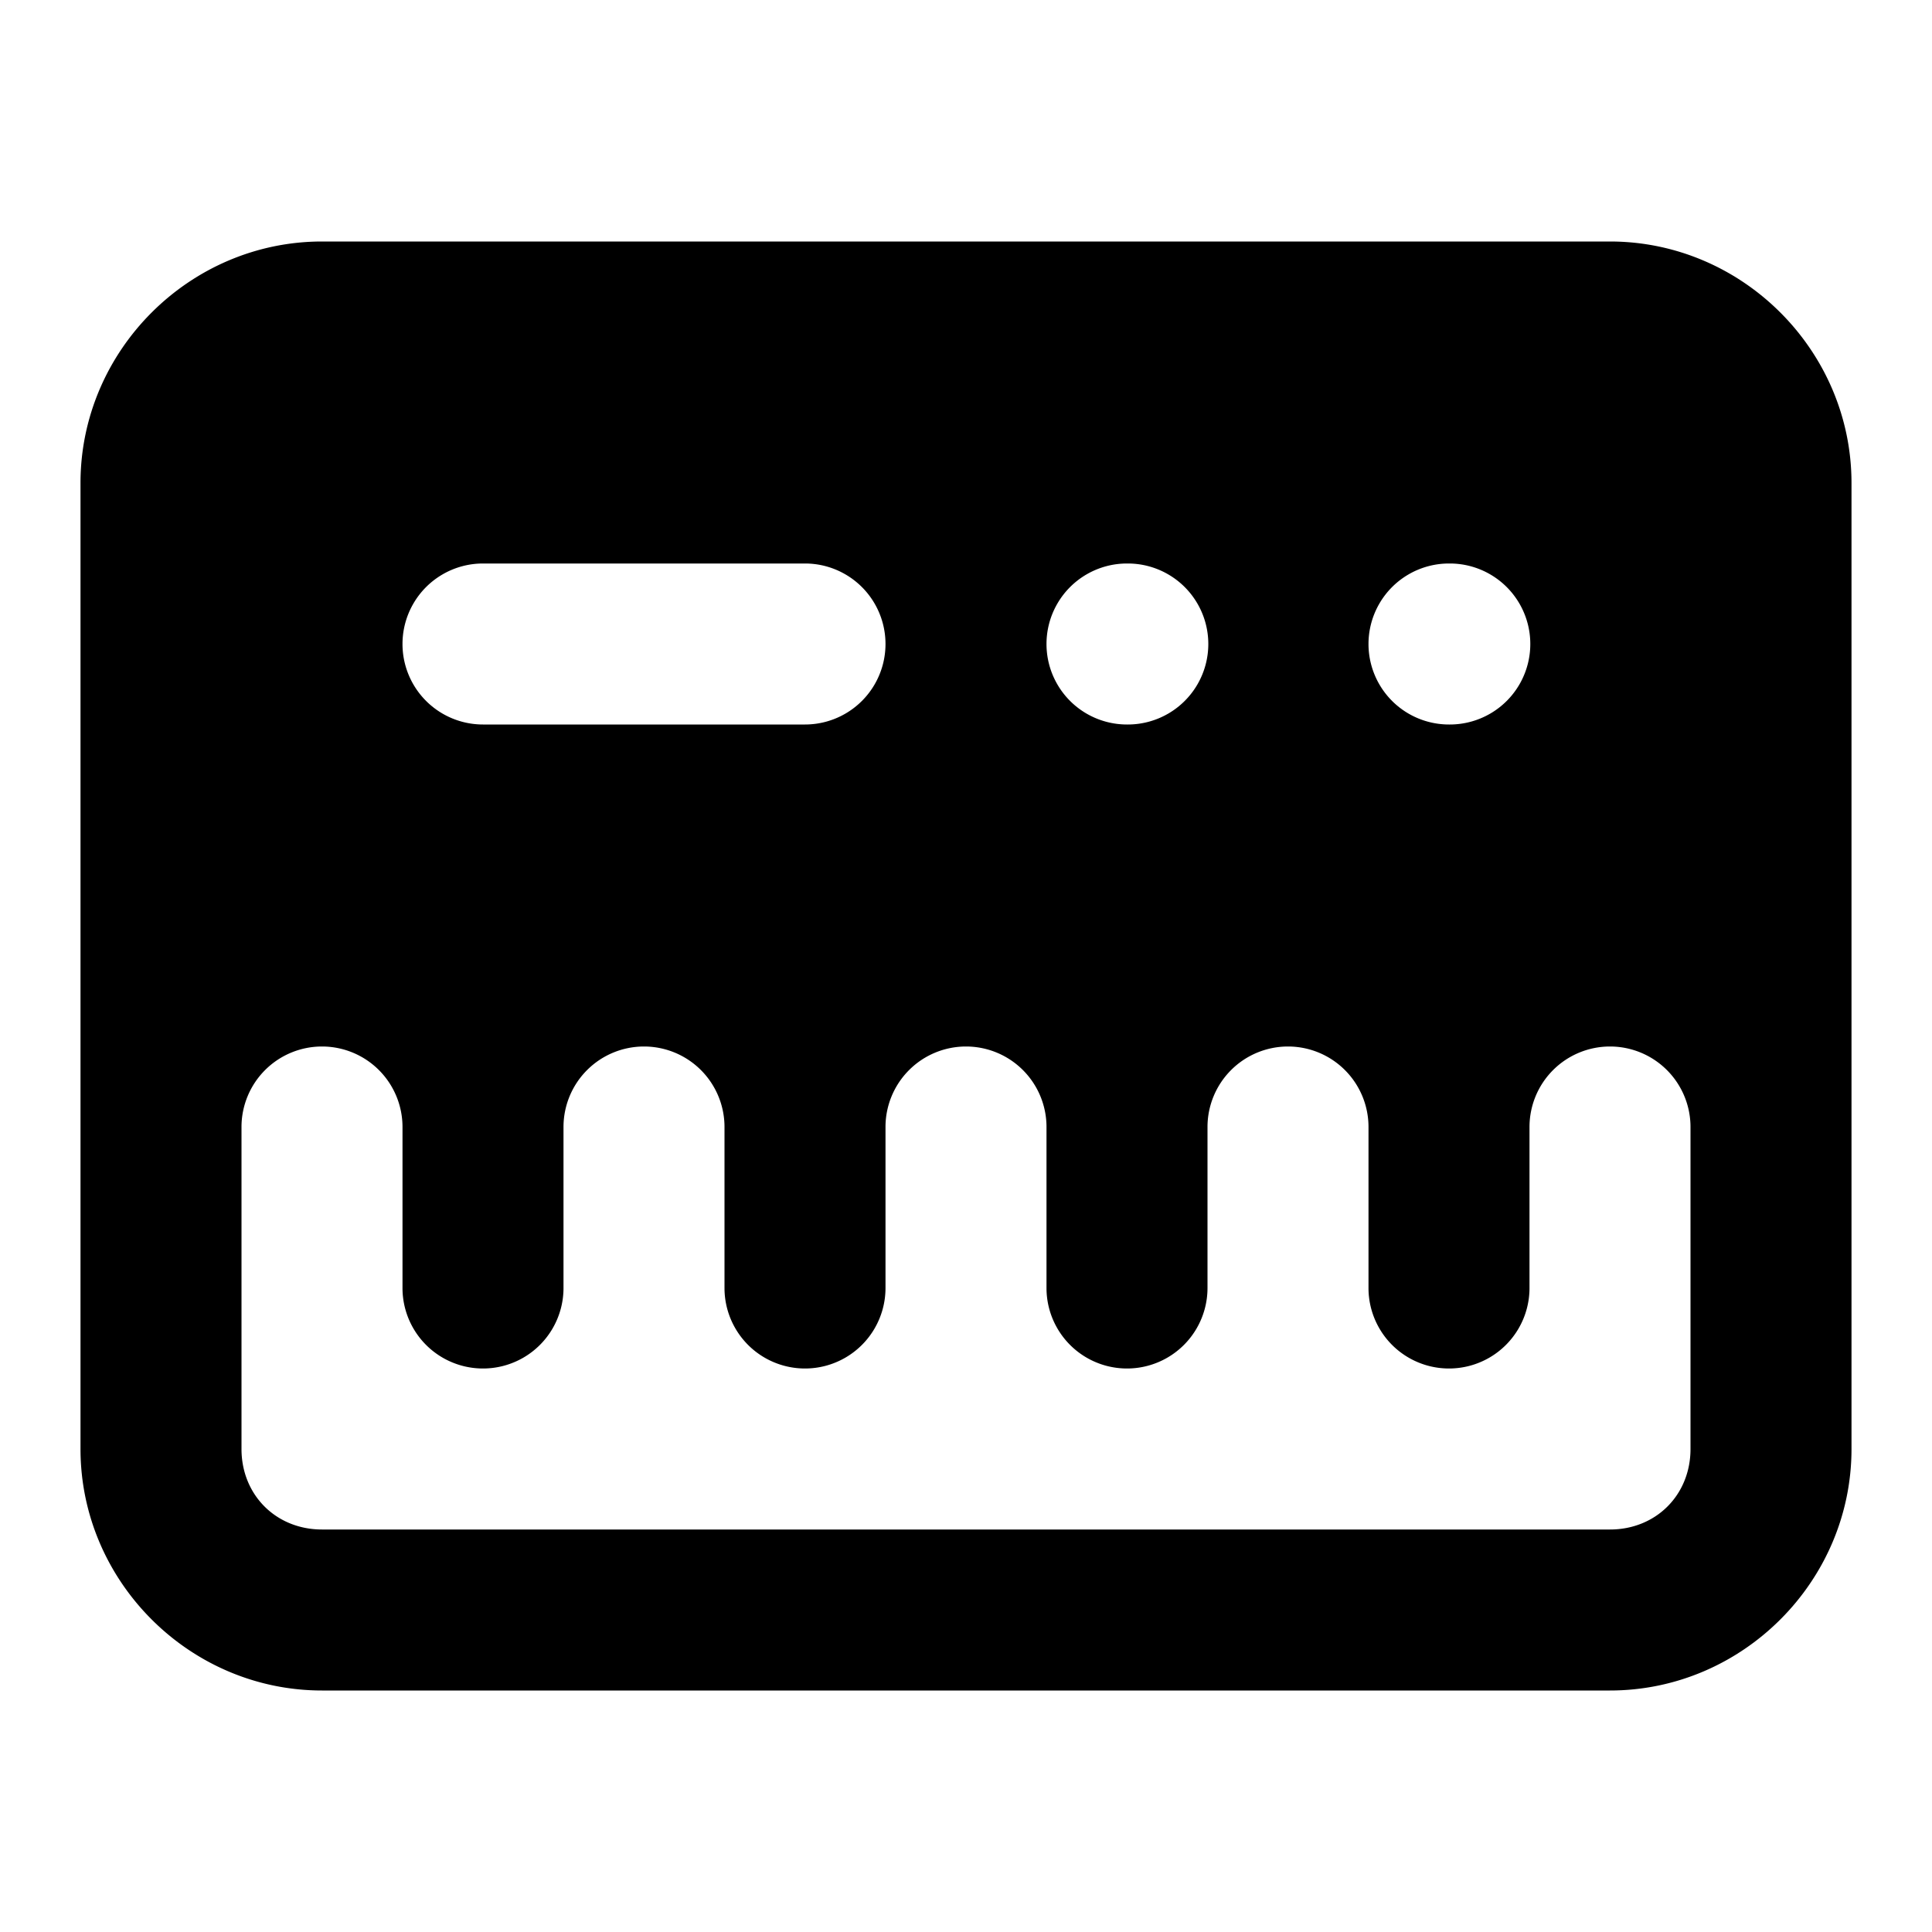 <svg xmlns="http://www.w3.org/2000/svg" width="24" height="24" viewBox="0 0 24 24"><path d="M4 3C2.355 3 1 4.355 1 6v12c0 1.645 1.355 3 3 3h16c1.645 0 3-1.355 3-3V6c0-1.645-1.355-3-3-3Zm2 4h4a1 1 0 0 1 0 2H6a1 1 0 0 1 0-2Zm8 0h.01a1 1 0 0 1 0 2H14a1 1 0 0 1 0-2Zm4 0h.01a1 1 0 0 1 0 2H18a1 1 0 0 1 0-2ZM4 13a1 1 45 0 1 1 1v2a1 1 0 0 0 2 0v-2a1 1 135 0 1 1-1 1 1 45 0 1 1 1v2a1 1 0 0 0 2 0v-2a1 1 135 0 1 1-1 1 1 45 0 1 1 1v2a1 1 0 0 0 2 0v-2a1 1 135 0 1 1-1 1 1 45 0 1 1 1v2a1 1 0 0 0 2 0v-2a1 1 135 0 1 1-1 1 1 45 0 1 1 1v4c0 .571-.429 1-1 1H4c-.571 0-1-.429-1-1v-4a1 1 135 0 1 1-1z"/></svg>